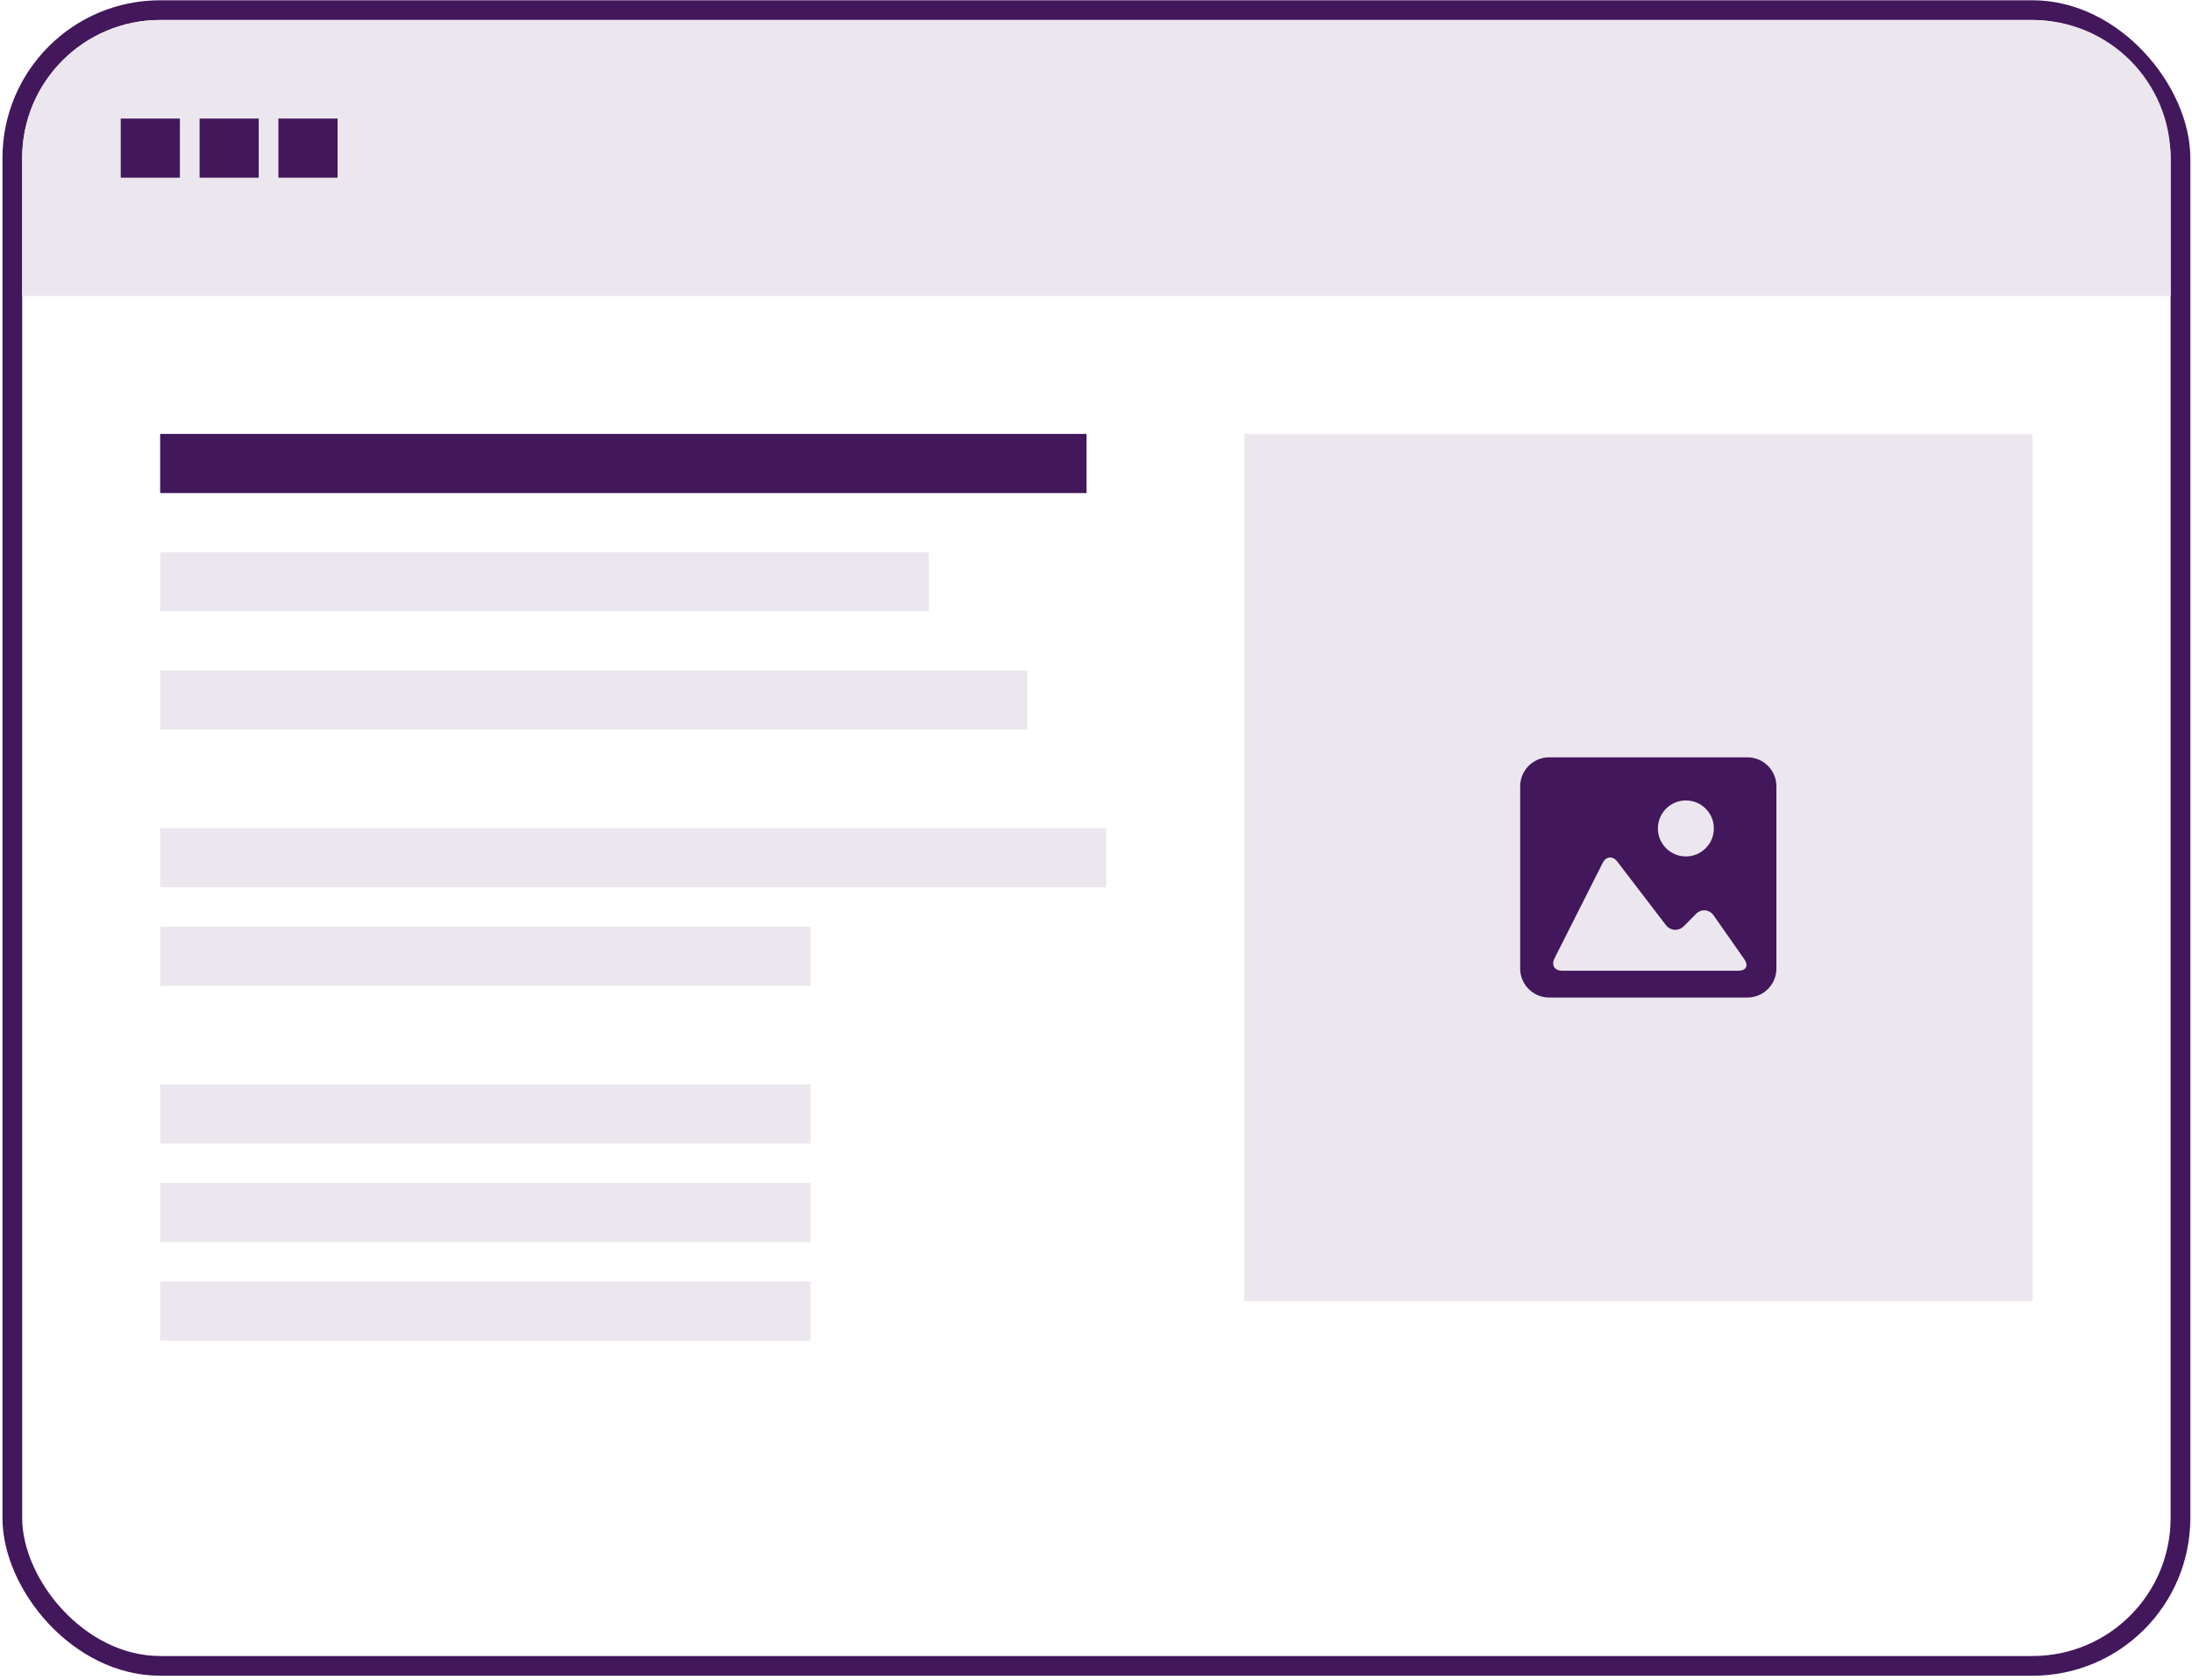 <svg width="227" height="174" viewBox="0 0 227 174" fill="none" xmlns="http://www.w3.org/2000/svg">
<rect x="1.277" y="1.05" width="224.529" height="171.459" rx="15.309" stroke="#42175B" stroke-width="2.041"/>
<rect x="16.586" y="44.935" width="95.935" height="6.124" fill="#42175B"/>
<rect x="16.586" y="57.182" width="79.606" height="6.124" fill="#ECE7EE"/>
<rect x="16.586" y="69.429" width="89.812" height="6.124" fill="#ECE7EE"/>
<rect x="16.586" y="85.759" width="97.977" height="6.124" fill="#ECE7EE"/>
<rect x="16.586" y="95.965" width="67.359" height="6.124" fill="#ECE7EE"/>
<rect x="16.586" y="112.294" width="67.359" height="6.124" fill="#ECE7EE"/>
<rect x="16.586" y="122.5" width="67.359" height="6.124" fill="#ECE7EE"/>
<rect x="16.586" y="132.706" width="67.359" height="6.124" fill="#ECE7EE"/>
<rect x="128.851" y="44.935" width="81.647" height="89.812" fill="#ECE7EE"/>
<path d="M2.298 16.359C2.298 8.468 8.695 2.071 16.586 2.071H210.498C218.389 2.071 224.786 8.468 224.786 16.359V30.647H2.298V16.359Z" fill="#ECE7EE"/>
<rect x="12.504" y="12.277" width="6.124" height="6.124" fill="#42175B"/>
<rect x="20.669" y="12.277" width="6.124" height="6.124" fill="#42175B"/>
<rect x="28.833" y="12.277" width="6.124" height="6.124" fill="#42175B"/>
<g clip-path="url(#clip0_720_5587)">
<path d="M180.962 78.425H160.428C158.773 78.425 157.427 79.77 157.427 81.427V100.3C157.427 101.955 158.773 103.299 160.428 103.299H180.962C182.617 103.299 183.962 101.955 183.962 100.3V81.427C183.962 79.77 182.617 78.425 180.962 78.425ZM174.586 82.89C176.186 82.89 177.485 84.188 177.485 85.789C177.485 87.389 176.186 88.688 174.586 88.688C172.985 88.688 171.687 87.389 171.687 85.789C171.687 84.188 172.985 82.89 174.586 82.89ZM180.021 100.525H170.694H161.783C160.982 100.525 160.626 99.945 160.987 99.231L165.961 89.377C166.322 88.663 167.009 88.599 167.495 89.235L172.498 95.772C172.984 96.408 173.835 96.462 174.397 95.892L175.621 94.653C176.183 94.083 177.012 94.154 177.471 94.809L180.64 99.336C181.098 99.993 180.822 100.525 180.021 100.525Z" fill="#42175B"/>
</g>
<defs>
<clipPath id="clip0_720_5587">
<rect width="26.535" height="26.535" fill="white" transform="translate(157.428 77.594)"/>
</clipPath>
</defs>
</svg>
